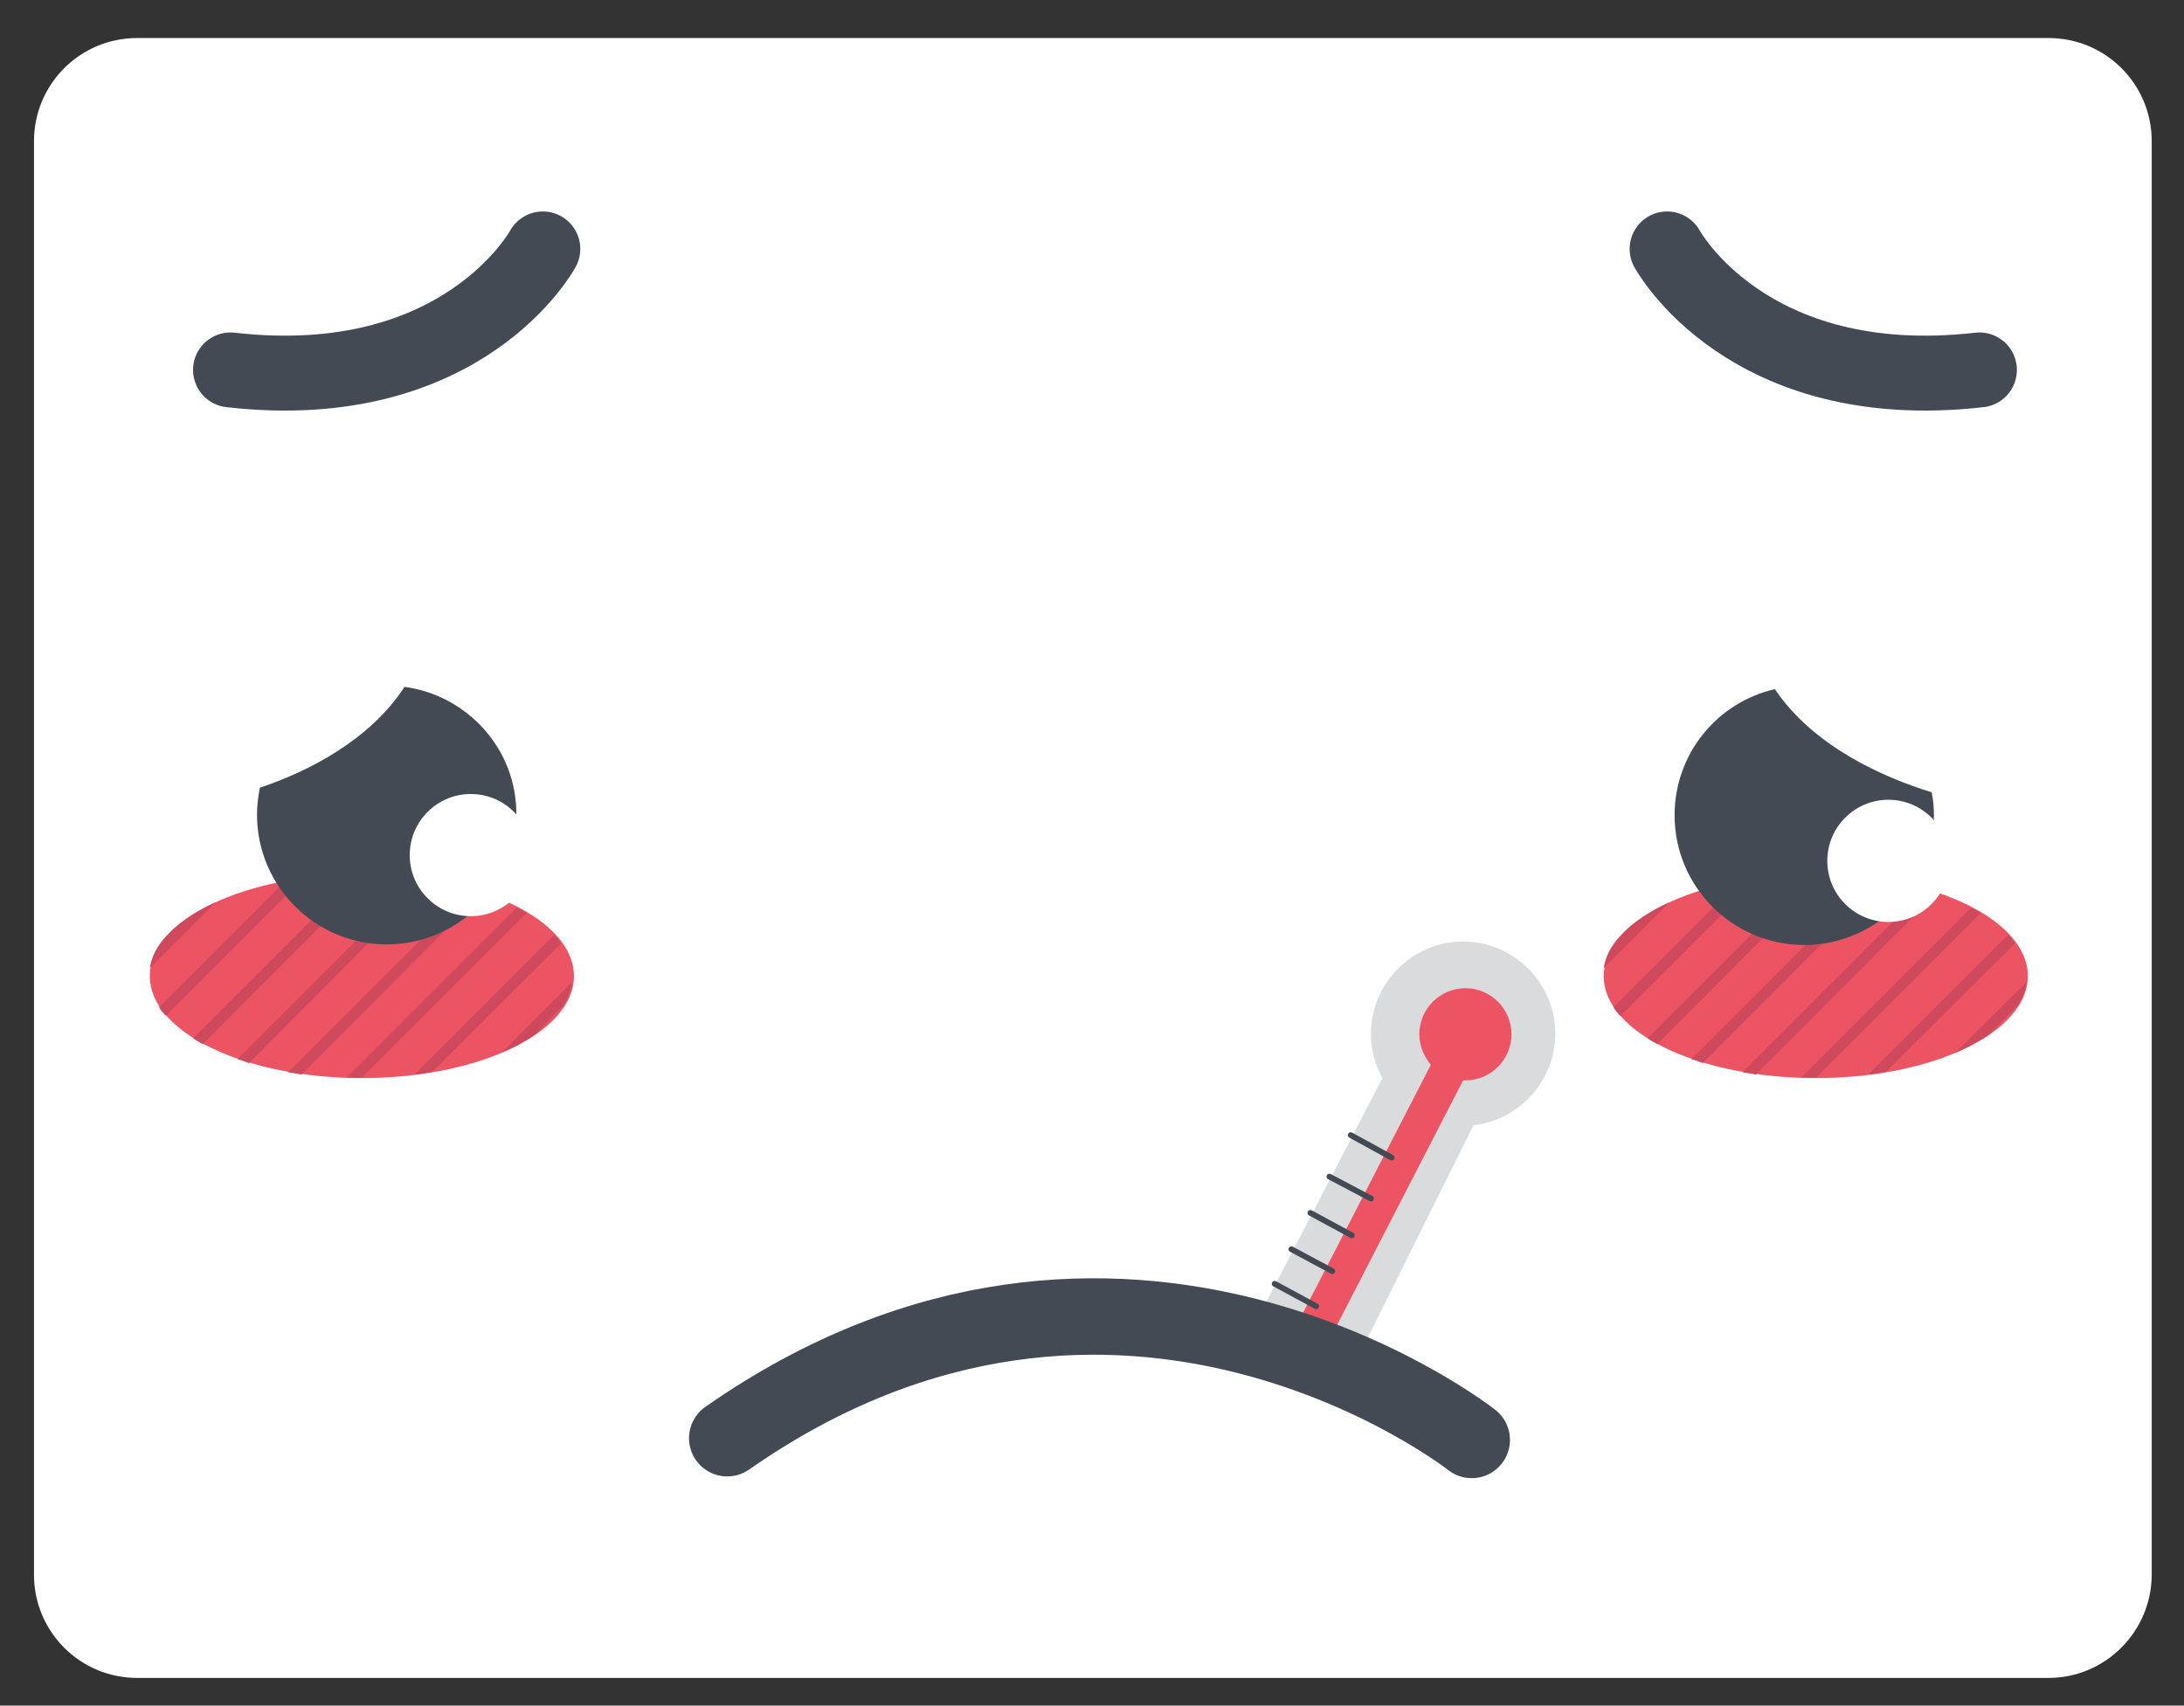 <?xml version="1.0" encoding="utf-8"?>
<!-- Generator: Adobe Illustrator 21.0.0, SVG Export Plug-In . SVG Version: 6.00 Build 0)  -->
<svg version="1.2" baseProfile="tiny" id="Capa_1" xmlns="http://www.w3.org/2000/svg" xmlns:xlink="http://www.w3.org/1999/xlink"
	 x="0px" y="0px" viewBox="0 0 379 296" xml:space="preserve">
<rect x="0" y="0" width="379" height="296" fill="#333333" stroke="none"/>
<path fill="#FFFFFF" d="M355.5,291.2H23.8c-9.9,0-17.9-8-17.9-17.9V24.5c0-9.9,8-17.9,17.9-17.9h331.7c9.9,0,17.9,8,17.9,17.9v248.7
	C373.4,283.2,365.3,291.2,355.5,291.2z"/>
<ellipse fill="#ED5463" cx="62.8" cy="169.4" rx="36.8" ry="17.7"/>
<ellipse fill="#ED5463" cx="315.1" cy="169.4" rx="36.8" ry="17.7"/>
<g>
	<path fill="#CE495C" d="M28.9,162.4c-1.6,1.7-2.6,3.6-2.9,5.6l11.4-11.4c-2.9,1.3-5.4,2.9-7.3,4.6L28.9,162.4z"/>
	<path fill="#CE495C" d="M52.7,152.4c-1.1,0.1-2.1,0.3-3.2,0.5l-21.9,21.9c0.3,0.5,0.7,1,1.2,1.5L52.7,152.4z"/>
	<path fill="#CE495C" d="M64.5,151.8c-0.6,0-1.3,0-1.9,0c-0.2,0-0.5,0-0.7,0l-28.4,28.4c0.5,0.3,1.1,0.7,1.7,1L64.5,151.8z"/>
	<path fill="#CE495C" d="M74.8,152.8c-0.8-0.1-1.5-0.2-2.3-0.3l-31.3,31.3c0.7,0.2,1.3,0.4,2,0.7L74.8,152.8z"/>
	<path fill="#CE495C" d="M83.7,155c-0.7-0.2-1.3-0.4-2-0.6L50,186.1c0.8,0.1,1.5,0.2,2.3,0.4L83.7,155z"/>
	<path fill="#CE495C" d="M89.7,157.5L60.2,187c0.8,0,1.6,0,2.4,0c0.1,0,0.1,0,0.2,0l28.6-28.6C90.9,158.2,90.3,157.9,89.7,157.5z"/>
	<path fill="#CE495C" d="M97.4,163.7c-0.4-0.5-0.8-1-1.2-1.5l-24.3,24.3c1.1-0.1,2.1-0.3,3.1-0.5L97.4,163.7z"/>
	<path fill="#CE495C" d="M97.8,174.5c0.8-1.3,1.3-2.7,1.5-4.1L87,182.7c2.2-0.9,4.1-2,5.8-3.1L97.8,174.5z"/>
</g>
<g>
	<path fill="#CE495C" d="M281.2,162.4c-1.6,1.7-2.6,3.6-2.9,5.6l11.4-11.4c-2.9,1.3-5.4,2.9-7.3,4.6L281.2,162.4z"/>
	<path fill="#CE495C" d="M305.1,152.4c-1.1,0.1-2.1,0.3-3.2,0.5L280,174.8c0.3,0.5,0.7,1,1.2,1.5L305.1,152.4z"/>
	<path fill="#CE495C" d="M316.9,151.8c-0.6,0-1.3,0-1.9,0c-0.2,0-0.5,0-0.7,0l-28.4,28.4c0.5,0.3,1.1,0.7,1.7,1L316.9,151.8z"/>
	<path fill="#CE495C" d="M327.1,152.8c-0.8-0.1-1.5-0.2-2.3-0.3l-31.3,31.3c0.7,0.2,1.3,0.4,2,0.7L327.1,152.8z"/>
	<path fill="#CE495C" d="M336.1,155c-0.7-0.2-1.3-0.4-2-0.6l-31.7,31.7c0.8,0.1,1.5,0.2,2.3,0.4L336.1,155z"/>
	<path fill="#CE495C" d="M342.1,157.5L312.6,187c0.8,0,1.6,0,2.4,0c0.1,0,0.1,0,0.2,0l28.6-28.6
		C343.2,158.2,342.6,157.9,342.1,157.5z"/>
	<path fill="#CE495C" d="M349.7,163.7c-0.4-0.5-0.8-1-1.2-1.5l-24.3,24.3c1.1-0.1,2.1-0.3,3.1-0.5L349.7,163.7z"/>
	<path fill="#CE495C" d="M350.2,174.5c0.8-1.3,1.3-2.7,1.5-4.1l-12.4,12.3c2.2-0.9,4.1-2,5.8-3.1L350.2,174.5z"/>
</g>
<g>
	<path fill="#434A53" d="M70.2,119.2c-6.1,9.4-17,14.8-25.1,17.5c-0.3,1.5-0.5,3.1-0.5,4.7c0,12.4,10.1,22.5,22.5,22.5
		s22.5-10.1,22.5-22.5C89.7,130.1,81.2,120.7,70.2,119.2z"/>
	<path fill="#434A53" d="M308,119.6c-10,2.3-17.4,11.2-17.4,21.9c0,12.4,10.1,22.5,22.5,22.5s22.5-10.1,22.5-22.5
		c0-1.4-0.1-2.7-0.4-4C327.1,135,314.8,129.7,308,119.6z"/>
</g>
<g>
	<path fill="#D9DBDD" d="M269.9,179.4c0-8.8-7.2-16-16-16c-8.8,0-16,7.2-16,16c0,2.8,0.7,5.4,2,7.7l-23.7,45.7l17.6,6.5l21.9-44
		C263.6,194.4,269.9,187.6,269.9,179.4z"/>
	<path fill="#ED5463" d="M254.3,171.5c-4.4,0-8,3.6-8,8c0,2,0.8,3.8,2,5.3l-23.5,45.6l5.5,2.9l23.6-45.8c0.1,0,0.3,0,0.4,0
		c4.4,0,8-3.6,8-8S258.7,171.5,254.3,171.5z"/>
	<line fill="none" stroke="#434A53" stroke-linecap="round" stroke-miterlimit="10" x1="234.4" y1="197" x2="241.5" y2="200.9"/>
	<line fill="none" stroke="#434A53" stroke-linecap="round" stroke-miterlimit="10" x1="230.7" y1="204.2" x2="237.9" y2="208"/>
	<line fill="none" stroke="#434A53" stroke-linecap="round" stroke-miterlimit="10" x1="227.4" y1="210.5" x2="234.6" y2="214.4"/>
	<line fill="none" stroke="#434A53" stroke-linecap="round" stroke-miterlimit="10" x1="224.1" y1="216.8" x2="231.2" y2="220.6"/>
	<line fill="none" stroke="#434A53" stroke-linecap="round" stroke-miterlimit="10" x1="221.2" y1="222.8" x2="228.4" y2="226.7"/>
</g>
<path fill="none" stroke="#434A53" stroke-width="13" stroke-linecap="round" stroke-miterlimit="10" d="M94.2,43.2
	c0,0-13.8,25.6-54.2,21"/>
<path fill="none" stroke="#434A53" stroke-width="13" stroke-linecap="round" stroke-miterlimit="10" d="M289.3,43.2
	c0,0,13.8,25.6,54.2,21"/>
<circle fill="#FFFFFF" cx="81.7" cy="148.4" r="10.6"/>
<circle fill="#FFFFFF" cx="327.7" cy="149.4" r="10.6"/>
<path fill="none" stroke="#434A53" stroke-width="13.264" stroke-linecap="round" stroke-miterlimit="10" d="M255.4,249.9
	c0,0-60.9-48-129.2-0.3"/>
</svg>
